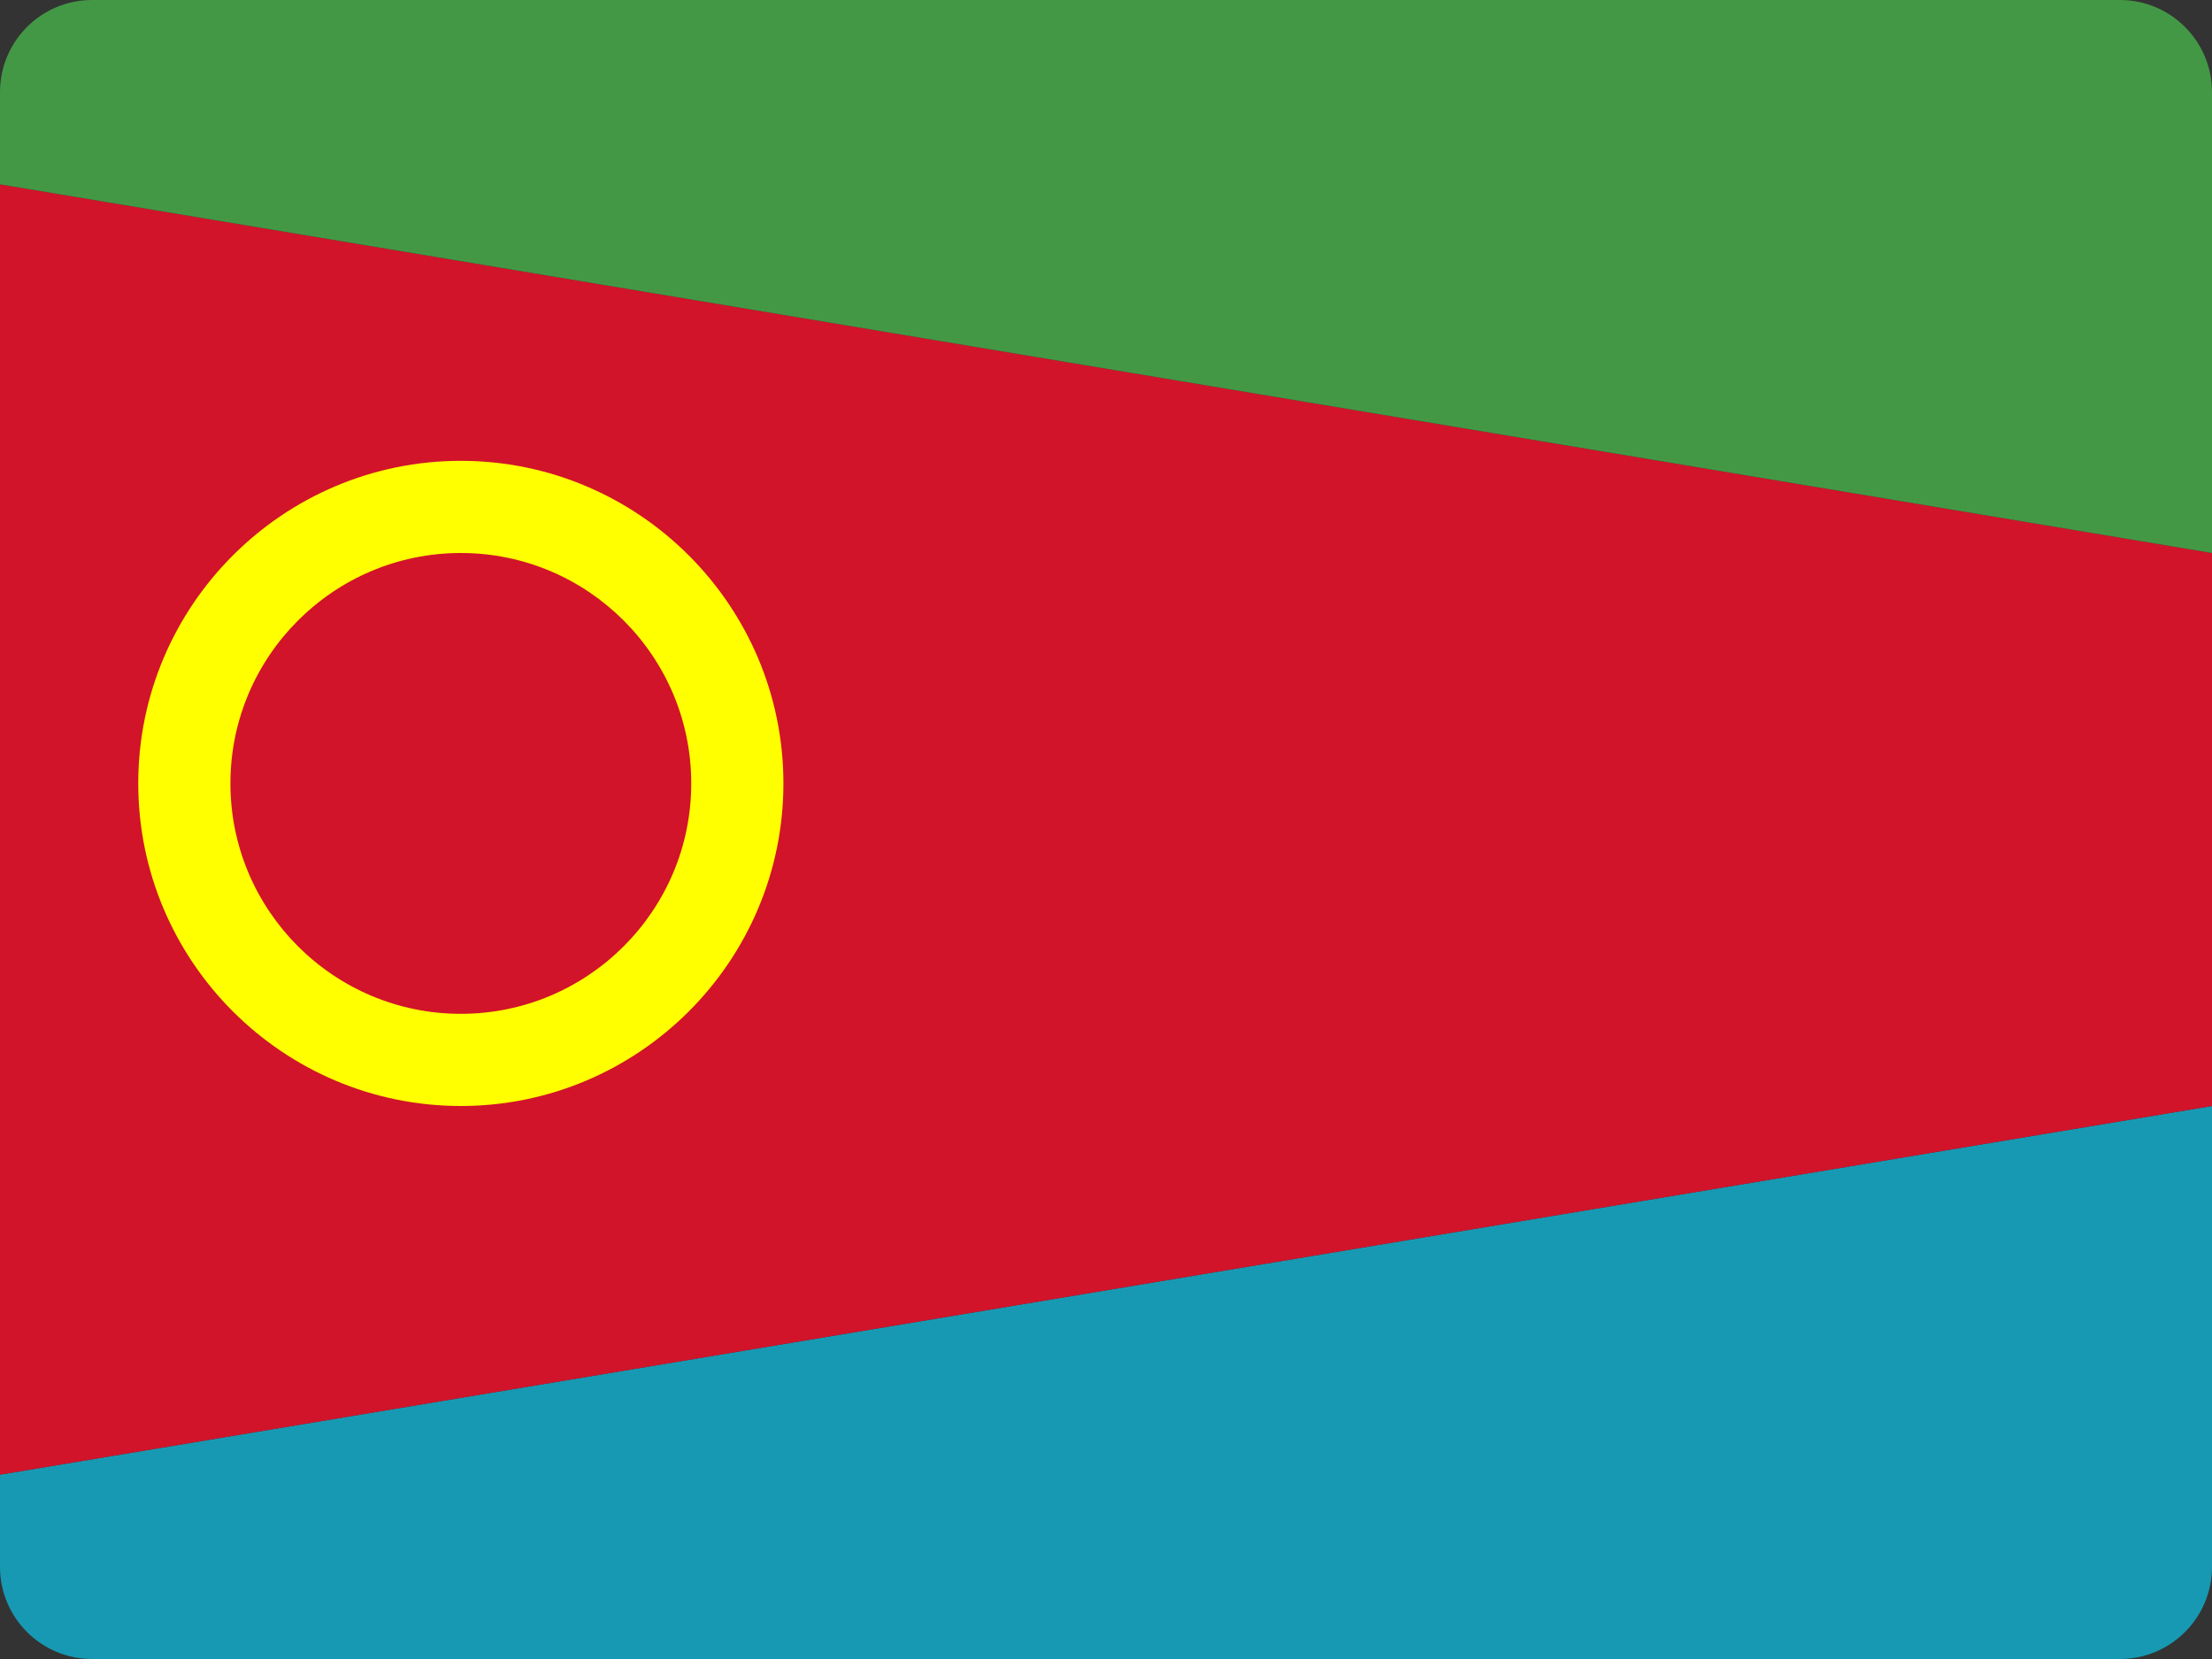 <?xml version="1.0" encoding="UTF-8"?>
<svg width="48px" height="36px" viewBox="0 0 48 36" version="1.1" xmlns="http://www.w3.org/2000/svg" xmlns:xlink="http://www.w3.org/1999/xlink">
    <rect x="0" y="0" width="48" height="36" fill="#333333" stroke="none"/>
    <!-- Generator: Sketch 52.2 (67145) - http://www.bohemiancoding.com/sketch -->
    <title>eritrea-flag-icon</title>
    <desc>Created with Sketch.</desc>
    <g id="Page-1" stroke="none" stroke-width="1" fill="none" fill-rule="evenodd">
        <g id="Flags" transform="translate(-525, -973)">
            <g id="eritrea-flag-icon" transform="translate(525, 973)">
                <path d="M48,34 C48,35.105 47.105,36 46,36 L2,36 C0.895,36 0,35.105 0,34 L0,32 L48,24 L48,34 Z" id="Path" fill="#1799B3"></path>
                <polygon id="Path" fill="#D1142A" points="48 24 0 32 0 4 48 12"></polygon>
                <path d="M48,12 L0,4 L0,2 C0,0.895 0.895,0 2,0 L46,0 C47.105,0 48,0.895 48,2 L48,12 Z" id="Path" fill="#439845"></path>
                <path d="M10,10 C6.141,10 3,13.141 3,17 C3,20.859 6.141,24 10,24 C13.859,24 17,20.859 17,17 C17,13.141 13.859,10 10,10 Z M10,22 C7.242,22 5,19.758 5,17 C5,14.242 7.242,12 10,12 C12.758,12 15,14.242 15,17 C15,19.758 12.758,22 10,22 Z" id="Shape" fill="#FFFF00" fill-rule="nonzero"></path>
            </g>
        </g>
    </g>
</svg>